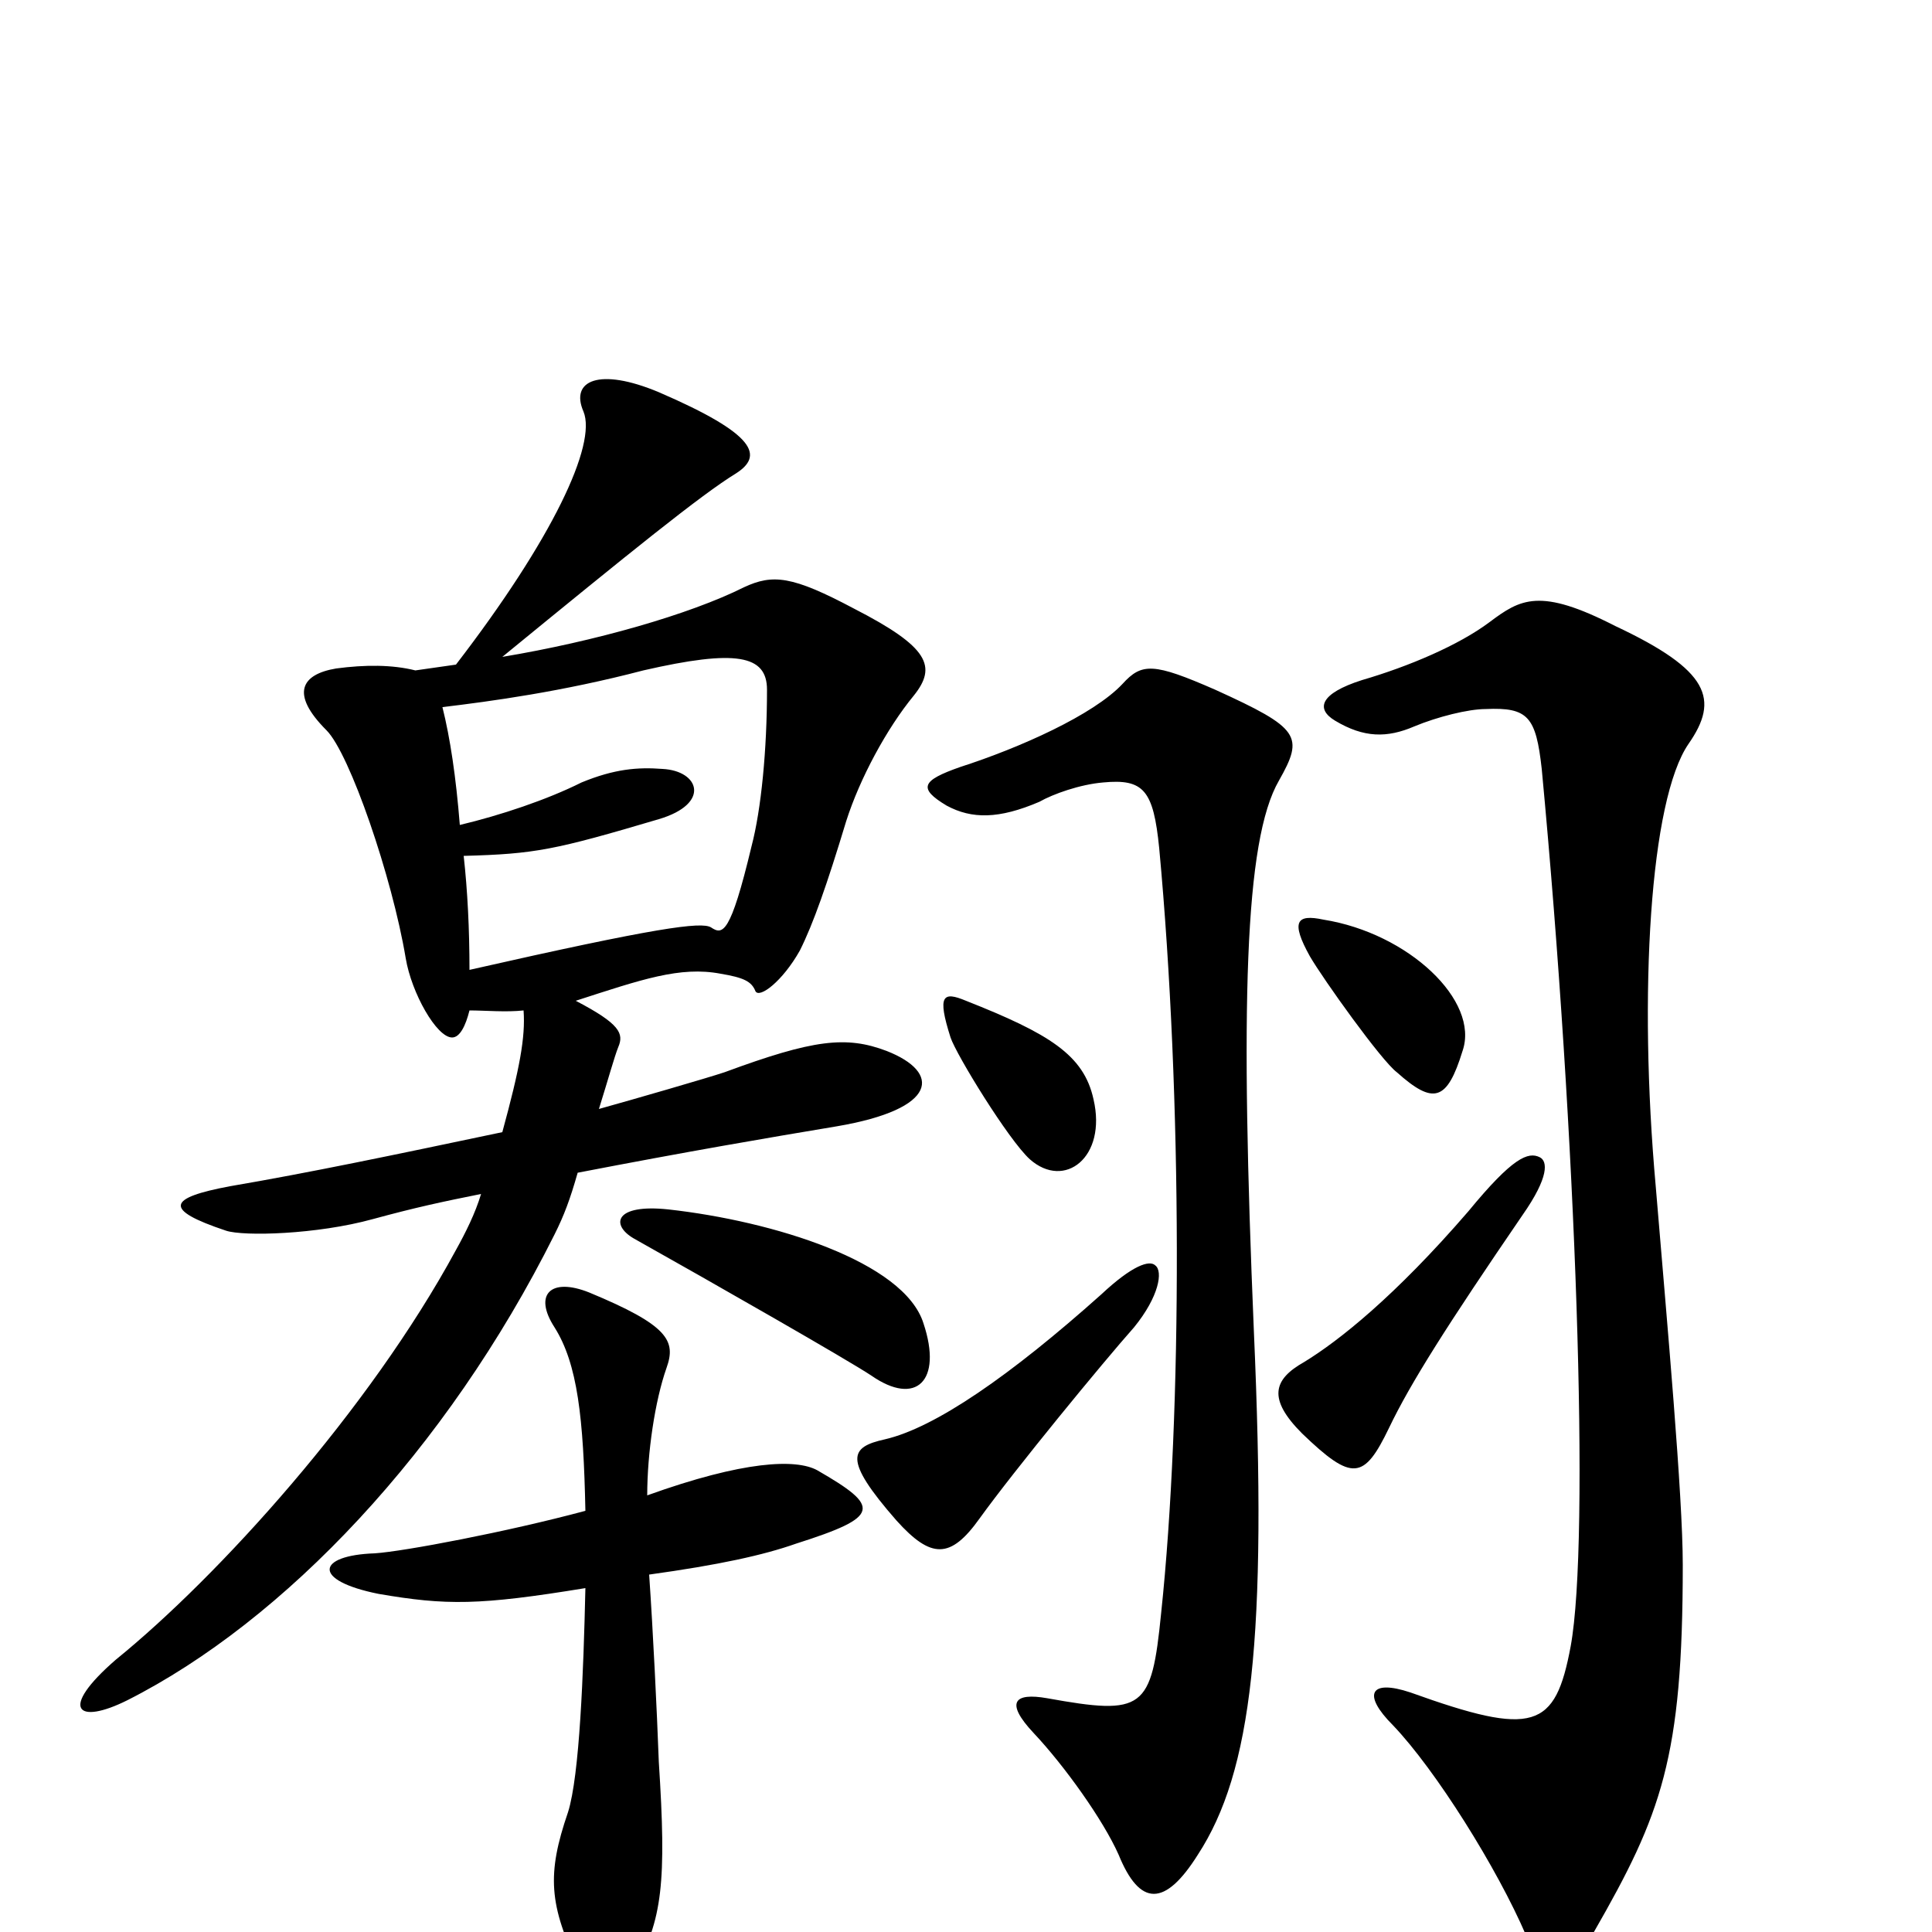 <svg xmlns="http://www.w3.org/2000/svg" viewBox="0 -1000 1000 1000">
	<path fill="#000000" d="M757 -456C766 -482 729 -517 685 -524C671 -527 668 -523 678 -505C685 -493 715 -451 723 -445C742 -428 749 -430 757 -456ZM473 -640C485 -655 481 -665 442 -685C410 -702 400 -703 385 -696C357 -682 308 -668 260 -660C326 -714 363 -744 381 -755C395 -764 392 -775 341 -797C310 -810 295 -803 302 -787C309 -770 286 -721 236 -656C229 -655 222 -654 215 -653C203 -656 189 -656 174 -654C156 -651 150 -641 169 -622C181 -610 203 -546 210 -504C213 -486 226 -463 234 -463C238 -463 241 -469 243 -477C251 -477 262 -476 271 -477C272 -463 269 -447 260 -414C203 -402 160 -393 119 -386C87 -380 84 -374 117 -363C126 -360 164 -361 193 -369C215 -375 229 -378 249 -382C246 -372 241 -362 236 -353C191 -270 113 -184 60 -141C30 -115 40 -107 66 -120C147 -161 231 -249 287 -361C292 -371 295 -379 299 -393C356 -404 397 -411 433 -417C486 -426 487 -445 459 -456C438 -464 421 -462 375 -445C366 -442 328 -431 310 -426C315 -442 318 -453 320 -458C323 -465 321 -470 298 -482C332 -493 352 -500 373 -496C385 -494 389 -492 391 -487C393 -483 405 -492 414 -508C421 -522 428 -542 438 -575C445 -597 459 -623 473 -640ZM566 -431C561 -454 543 -465 500 -482C488 -487 485 -485 492 -463C495 -454 522 -410 533 -400C551 -384 573 -401 566 -431ZM874 -615C890 -638 885 -653 836 -676C797 -696 787 -690 771 -678C755 -666 729 -655 705 -648C683 -641 681 -633 691 -627C706 -618 718 -618 732 -624C744 -629 760 -633 769 -633C791 -634 795 -629 798 -602C816 -411 823 -203 813 -148C805 -105 794 -101 730 -124C709 -131 705 -123 721 -107C743 -84 775 -33 790 2C797 19 815 18 825 0C860 -61 871 -90 871 -190C871 -226 863 -314 857 -386C848 -486 854 -586 874 -615ZM662 -596C675 -619 673 -623 629 -643C597 -657 591 -657 581 -646C566 -630 528 -613 497 -603C477 -596 475 -592 490 -583C503 -576 517 -576 538 -585C545 -589 559 -594 571 -595C592 -597 597 -591 600 -561C612 -432 612 -269 601 -165C596 -115 592 -112 542 -121C525 -124 520 -119 535 -103C551 -86 571 -58 579 -40C590 -13 603 -13 620 -40C648 -83 656 -152 649 -311C642 -478 644 -565 662 -596ZM478 -315C468 -347 400 -368 346 -374C318 -377 316 -366 328 -359C369 -336 439 -296 451 -288C474 -272 488 -285 478 -315ZM797 -401C791 -404 783 -401 760 -373C722 -329 693 -306 675 -295C659 -286 656 -276 674 -258C700 -233 706 -234 719 -261C730 -284 749 -314 788 -371C802 -391 801 -399 797 -401ZM598 -345C595 -348 586 -345 570 -330C523 -288 484 -261 458 -255C440 -251 436 -245 464 -213C482 -193 492 -193 507 -214C525 -239 571 -295 587 -313C600 -329 602 -342 598 -345ZM423 -239C412 -245 385 -244 335 -226C335 -248 339 -275 345 -292C350 -306 346 -314 305 -331C285 -339 276 -330 287 -313C299 -294 302 -266 303 -218C262 -207 209 -197 194 -196C164 -195 161 -182 196 -175C231 -169 248 -169 303 -178C302 -134 300 -81 294 -62C283 -30 284 -14 300 19C307 34 319 35 328 20C343 -6 345 -26 341 -88C340 -115 338 -156 336 -185C372 -190 395 -195 412 -201C456 -215 456 -220 423 -239ZM397 -643C397 -612 394 -581 389 -562C378 -516 374 -516 368 -520C363 -523 340 -520 243 -498C243 -519 242 -539 240 -557C277 -558 287 -560 341 -576C368 -584 362 -601 343 -602C330 -603 318 -602 301 -595C283 -586 259 -578 238 -573C236 -598 233 -618 229 -634C254 -637 291 -642 333 -653C381 -664 397 -661 397 -643Z"/>
</svg>